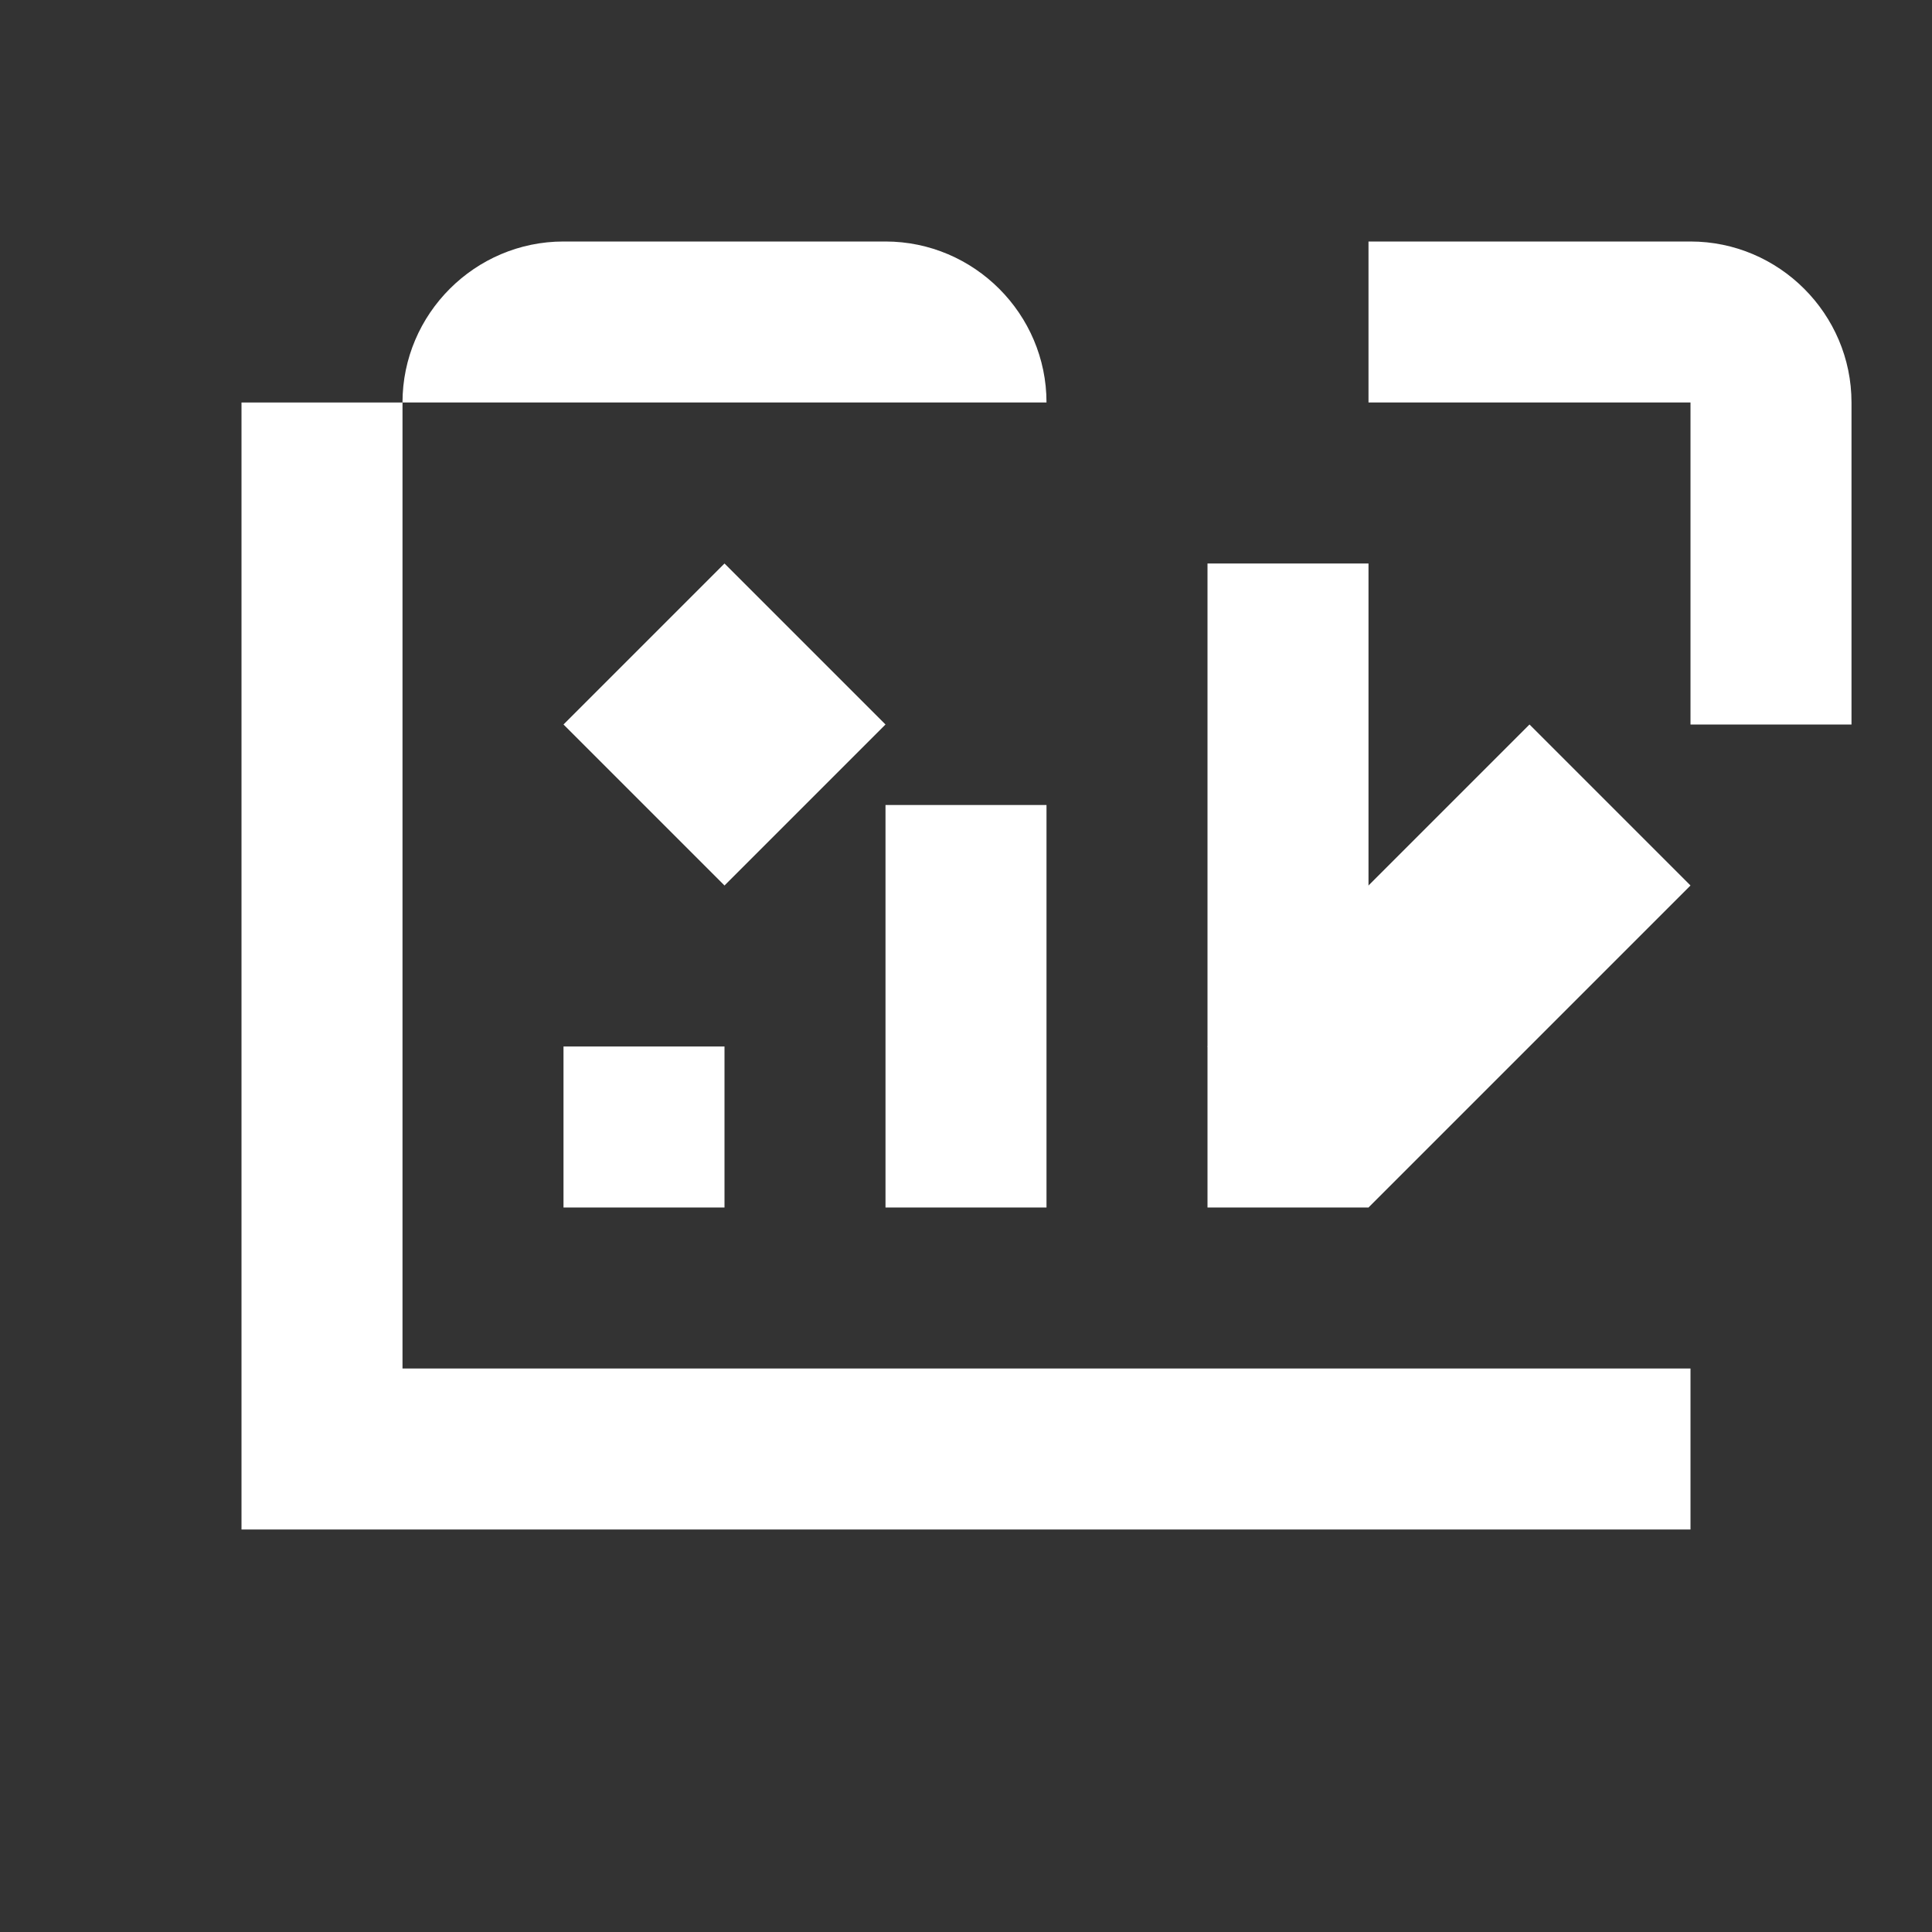 <?xml version="1.0" encoding="UTF-8" standalone="no"?>
<svg xmlns="http://www.w3.org/2000/svg" width="48" height="48" viewBox="0 0 48 48" fill="none">
  <rect x="0" y="0" width="48" height="48" fill="#333333" stroke="none"/>
  <path d="M42 34V38H6V10H10V34H42Z" fill="white"/>
  <path d="M14 30H18V26H14V30ZM22 30H26V20H22V30ZM30 30H34V14H30V30Z" fill="white"/>
  <path d="M42 6H34V10H42V18H46V10C46 7.8 44.2 6 42 6Z" fill="white"/>
  <path d="M34 30L42 22L38 18L30 26L34 30Z" fill="white"/>
  <path d="M10 10C10 7.8 11.8 6 14 6H22C24.2 6 26 7.8 26 10H10Z" fill="white"/>
  <path d="M22 18L18 14L14 18L18 22L22 18Z" fill="white"/>
</svg>